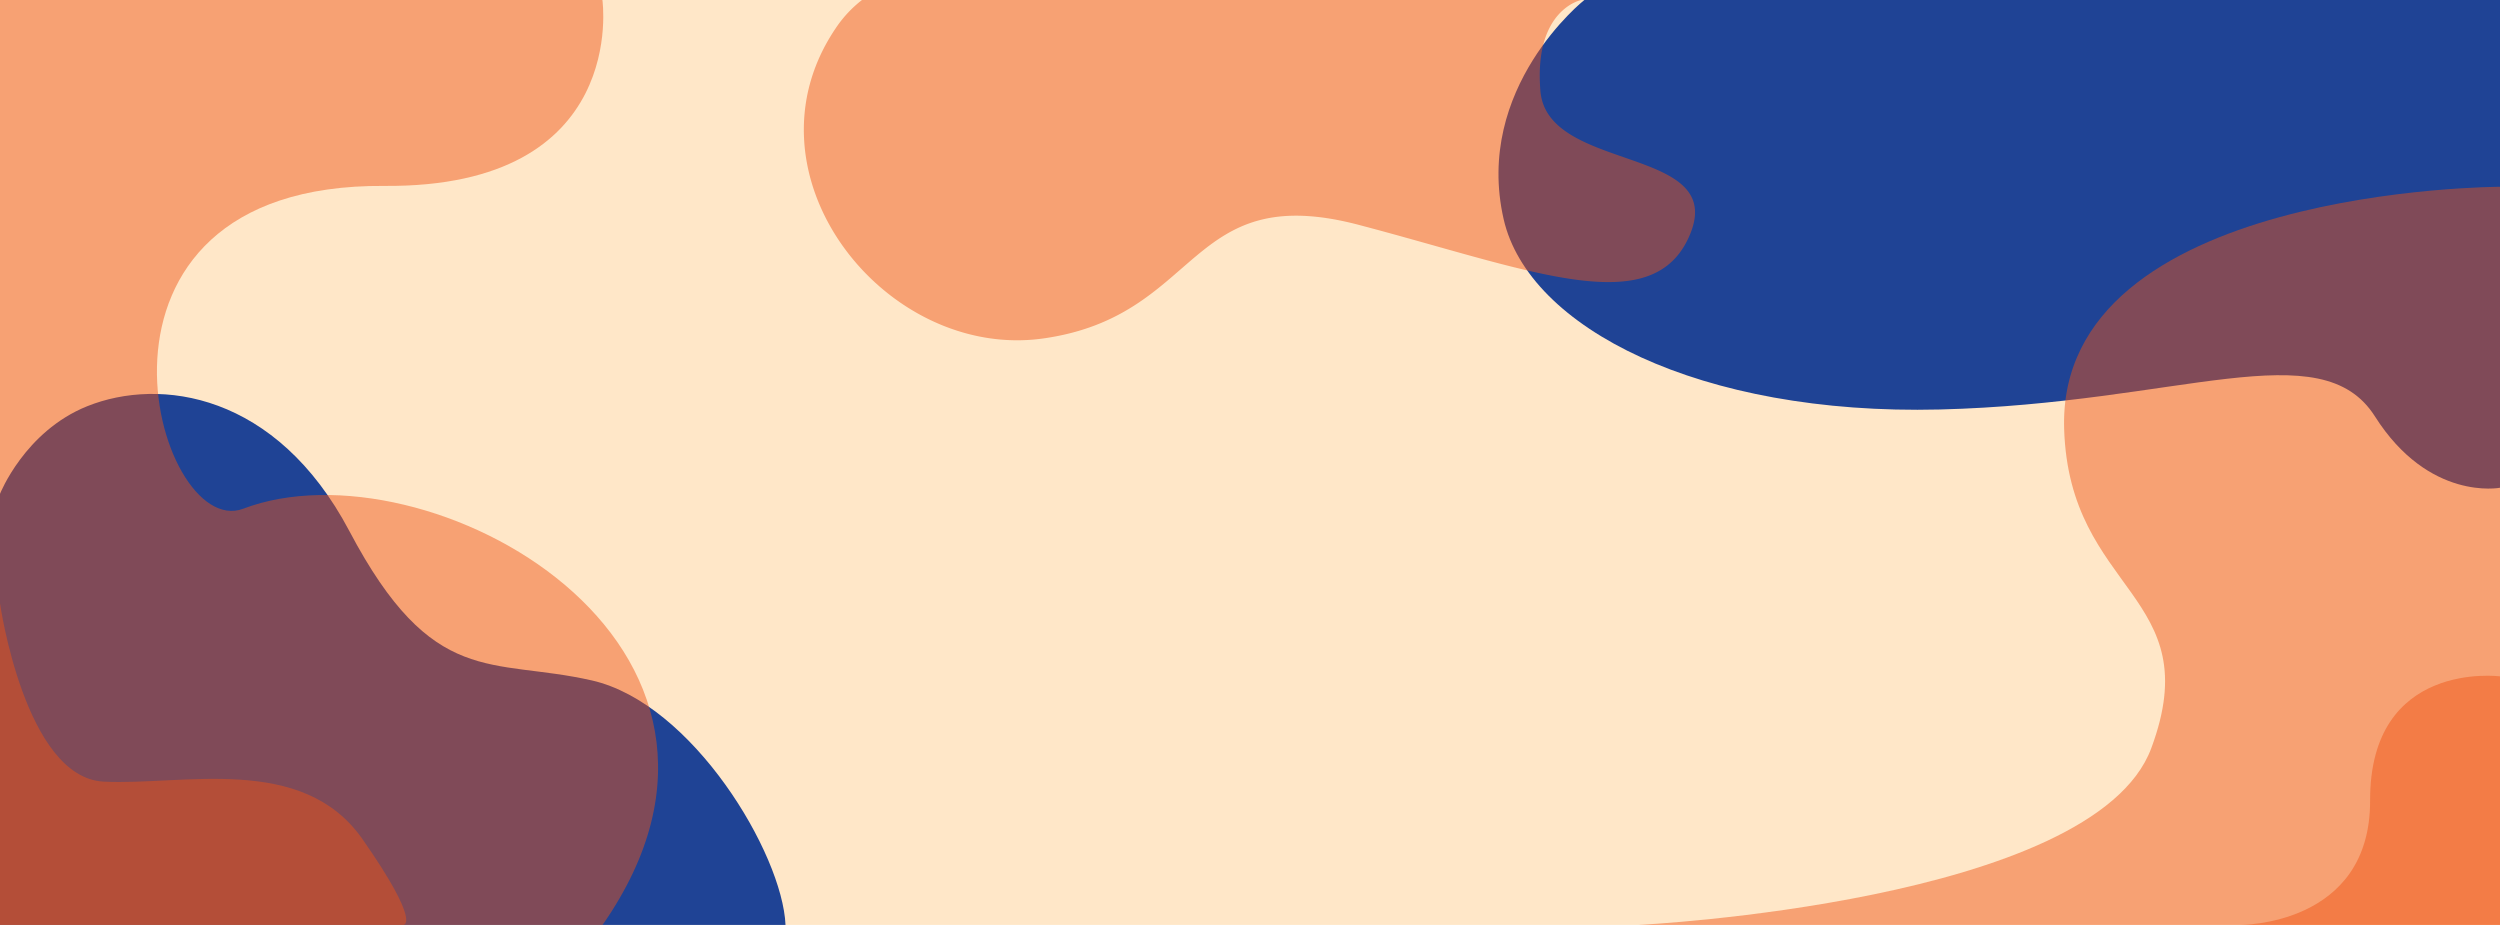 <svg xmlns="http://www.w3.org/2000/svg" width="1617.192" height="598.311" viewBox="0 0 1617.192 598.311"><g transform="translate(0 3331.404)"><rect width="1617.191" height="598.31" transform="translate(0 -3331.404)" fill="#ffe7c8"/><path d="M0-2488.643s15.95-40.417,56.419-56.68c47.007-18.89,122.342-8.67,169.535,80.685,54.048,102.334,91.756,81.89,156.874,96.689s123.329,112.089,125.3,158.16H0Z" transform="translate(0 -523.307)" fill="#1f4395"/><path d="M157.359-3002.331c-56.631,21.563-122.089-210.439,91.326-208.808C407.17-3209.927,389.68-3331.4,389.68-3331.4H0v598.31H389.783C516.678-2915.4,275.6-3047.355,157.359-3002.331Z" transform="translate(0 0)" fill="#ef5314" opacity="0.47"/><path d="M0-2121.583s16.087,112.8,67.136,115.36,128.568-18.335,167.328,37.172,26.47,55.506,26.47,55.506H0Z" transform="translate(0 -819.549)" fill="#ef5314" opacity="0.47"/><path d="M2574.38-3331.4s-71.654,56.732-52.178,141.842c16.07,70.224,126.922,126.887,282.081,123.042s246.564-50.63,281.53,4.486,80.893,46.144,80.893,46.144V-3331.4Z" transform="translate(-1549.515 0)" fill="#1f4395"/><path d="M3364.771-2980.3s-286.789.27-281.945,156.642c3.3,106.387,93.482,106.809,56.331,206.592s-331.685,114.241-331.685,114.241h557.3Z" transform="translate(-1747.58 -230.269)" fill="#ef5314" opacity="0.47"/><path d="M1913.886-3272.534c-4.4-52.847,26.423-58.869,26.423-58.869H1475.018a77.423,77.423,0,0,0-16.9,18.142c-64.089,94.507,31.877,215.46,134.461,200.758s92.308-102.781,203.874-73.421,190.835,63.122,214.323,5.872S1918.29-3219.687,1913.886-3272.534Z" transform="translate(-917.434 0)" fill="#ef5314" opacity="0.47"/><path d="M4214.939-1971.914s-84.287-10.949-84.032,80.4c.228,81.464-84.542,80.4-84.542,80.4h168.574Z" transform="translate(-2597.747 -921.975)" fill="#ef5314" opacity="0.47"/></g></svg>